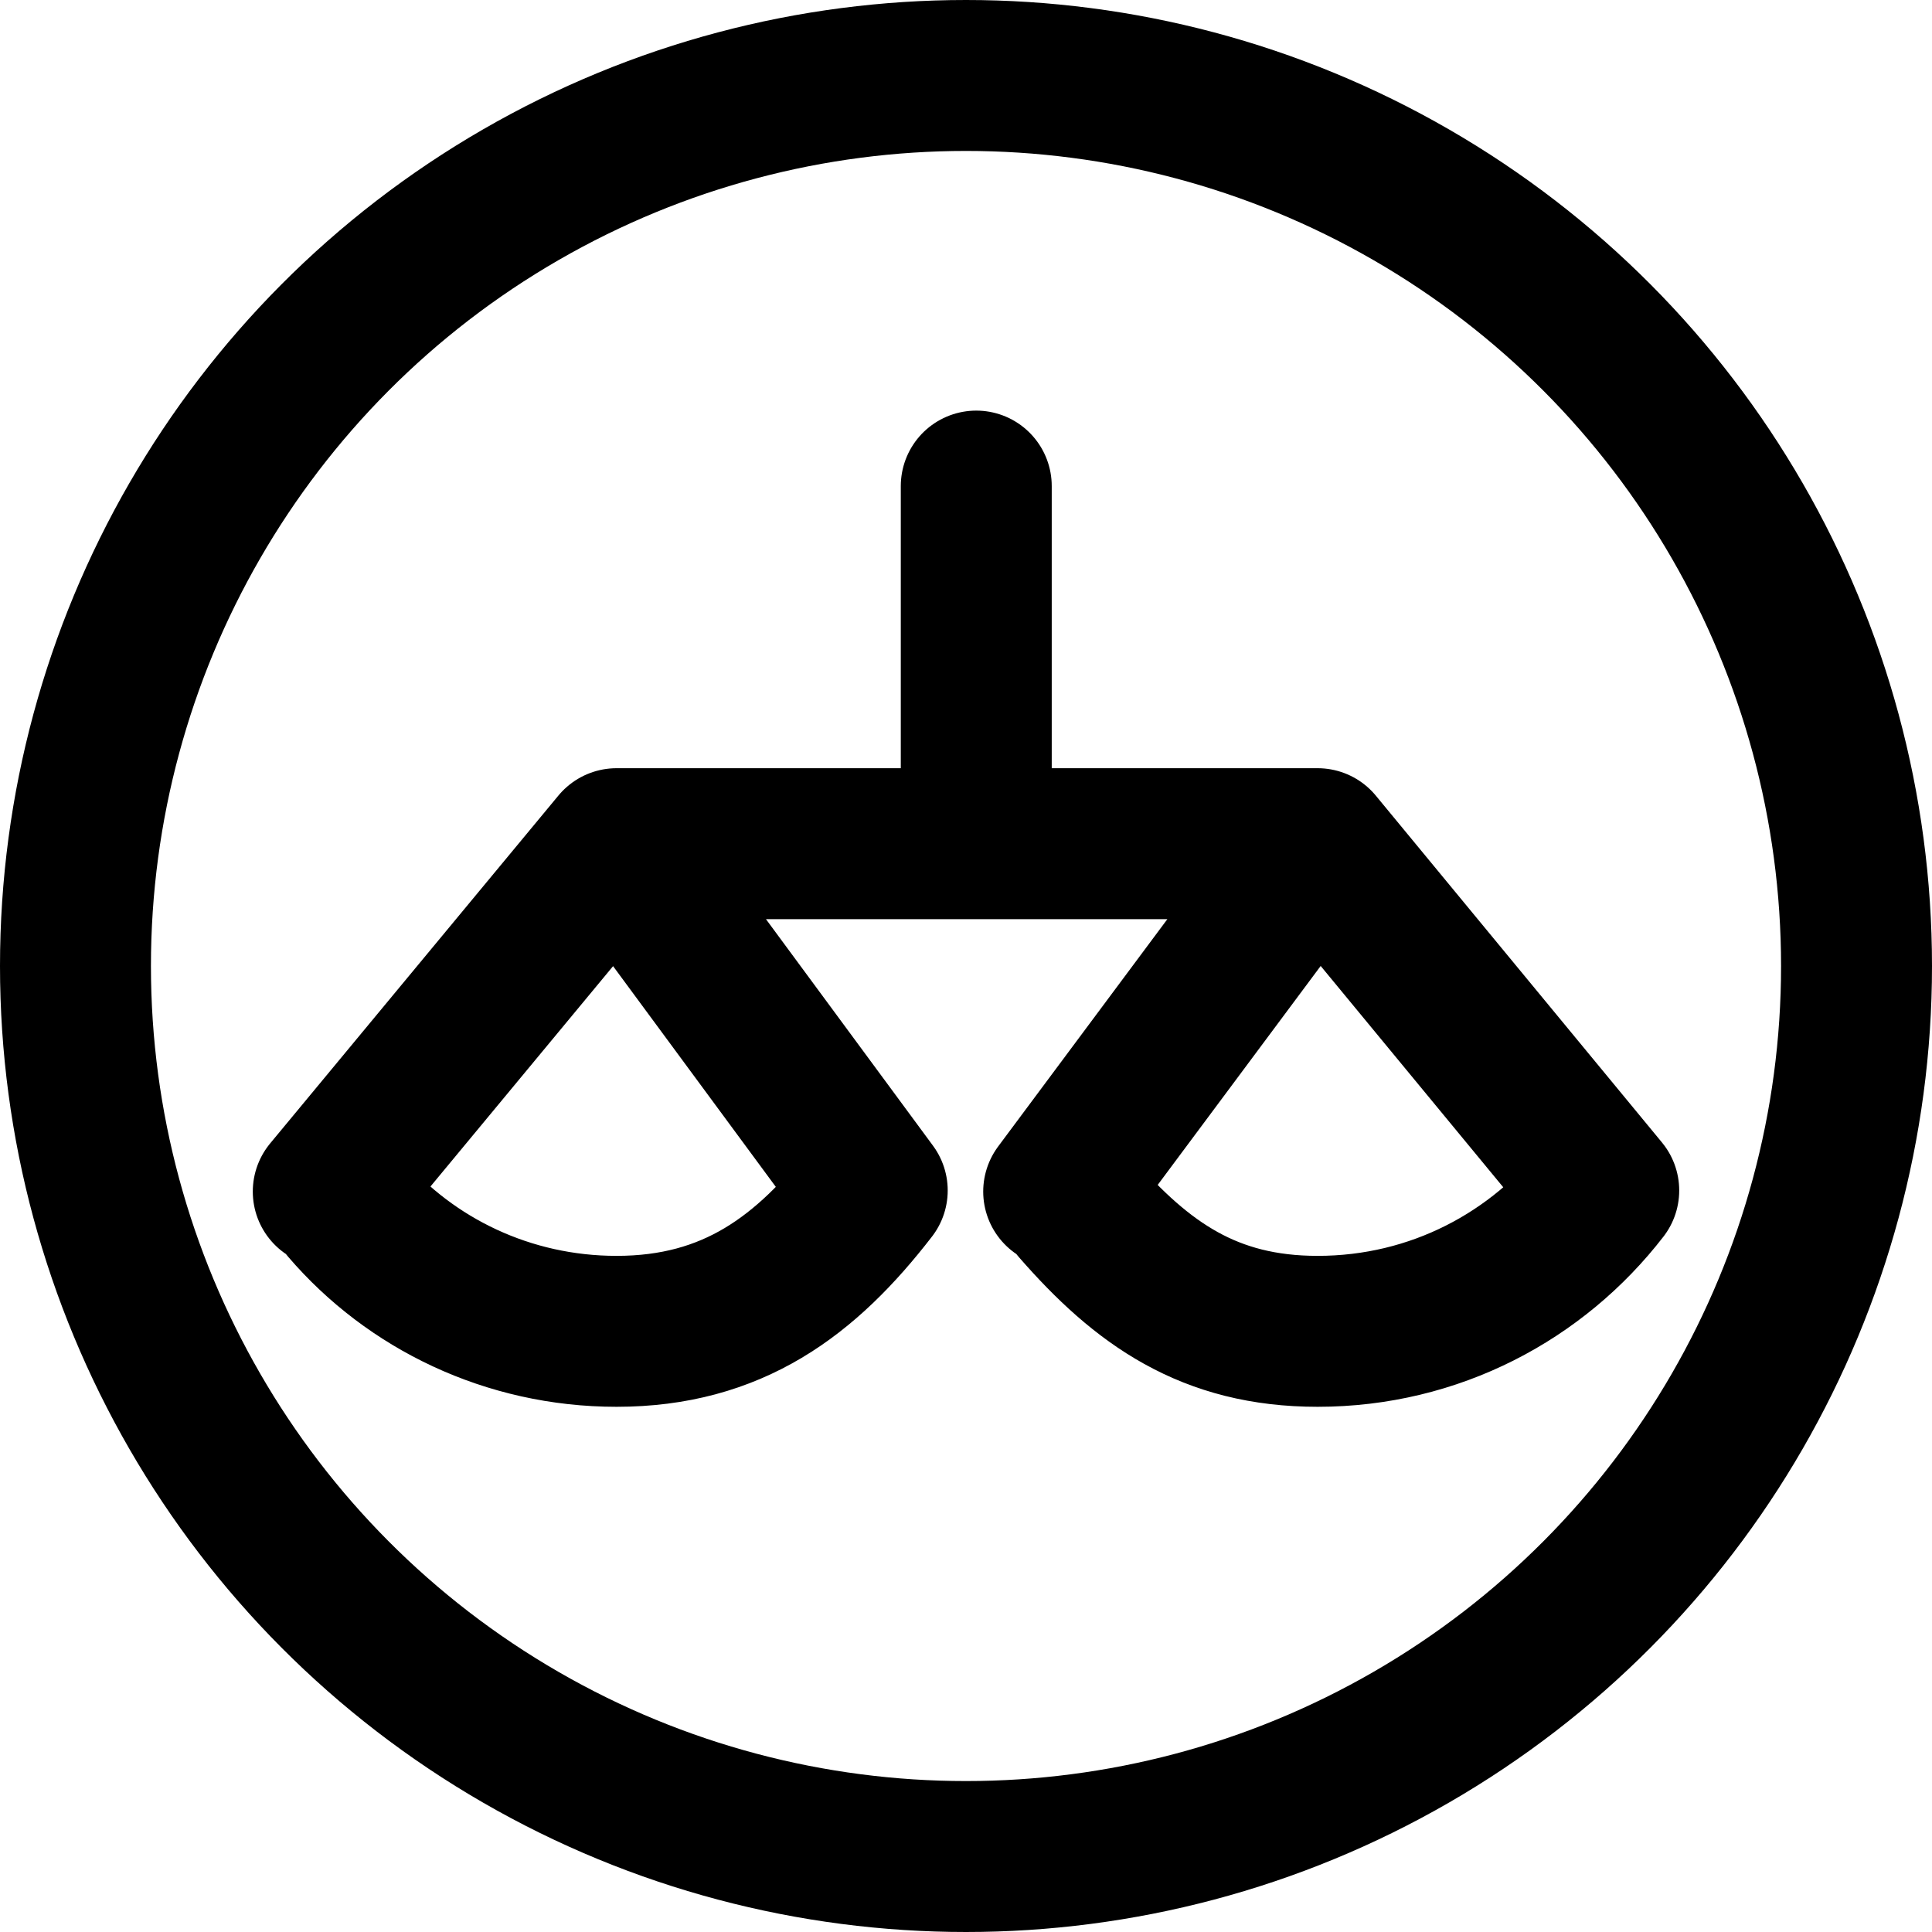 <?xml version="1.0" encoding="UTF-8"?>
<svg width="32px" height="32px" viewBox="0 0 32 32" version="1.1" xmlns="http://www.w3.org/2000/svg" xmlns:xlink="http://www.w3.org/1999/xlink">
    <title>trump-justice-plain-circle</title>
    <g id="trump" stroke="none" stroke-width="1" fill="none" fill-rule="evenodd">
        <g transform="translate(-440, -152)" id="justice" stroke="#000000" stroke-width="2.5">
            <g transform="translate(440, 74)">
                <g id="plain" transform="translate(0, 38)">
                    <g id="trump-justice-plain-circle" transform="translate(0, 40)">
                        <circle id="Oval" cx="16" cy="16" r="14.75"></circle>
                        <path d="M5.437,19.736 L10.212,13.974 L14.447,19.718 C13.353,21.136 12.132,22.051 10.212,22.051 C8.417,22.051 6.801,21.261 5.724,20.005 M17.535,19.736 L21.824,13.974 L26.563,19.718 C25.468,21.136 23.763,22.051 21.824,22.051 C20.029,22.051 18.917,21.261 17.822,20.005 M10.212,13.974 L21.824,13.974 M16.17,8.051 L16.17,13.974" id="icon" stroke-linecap="round" stroke-linejoin="round"></path>
                    </g>
                </g>
            </g>
        </g>
    </g>
</svg>